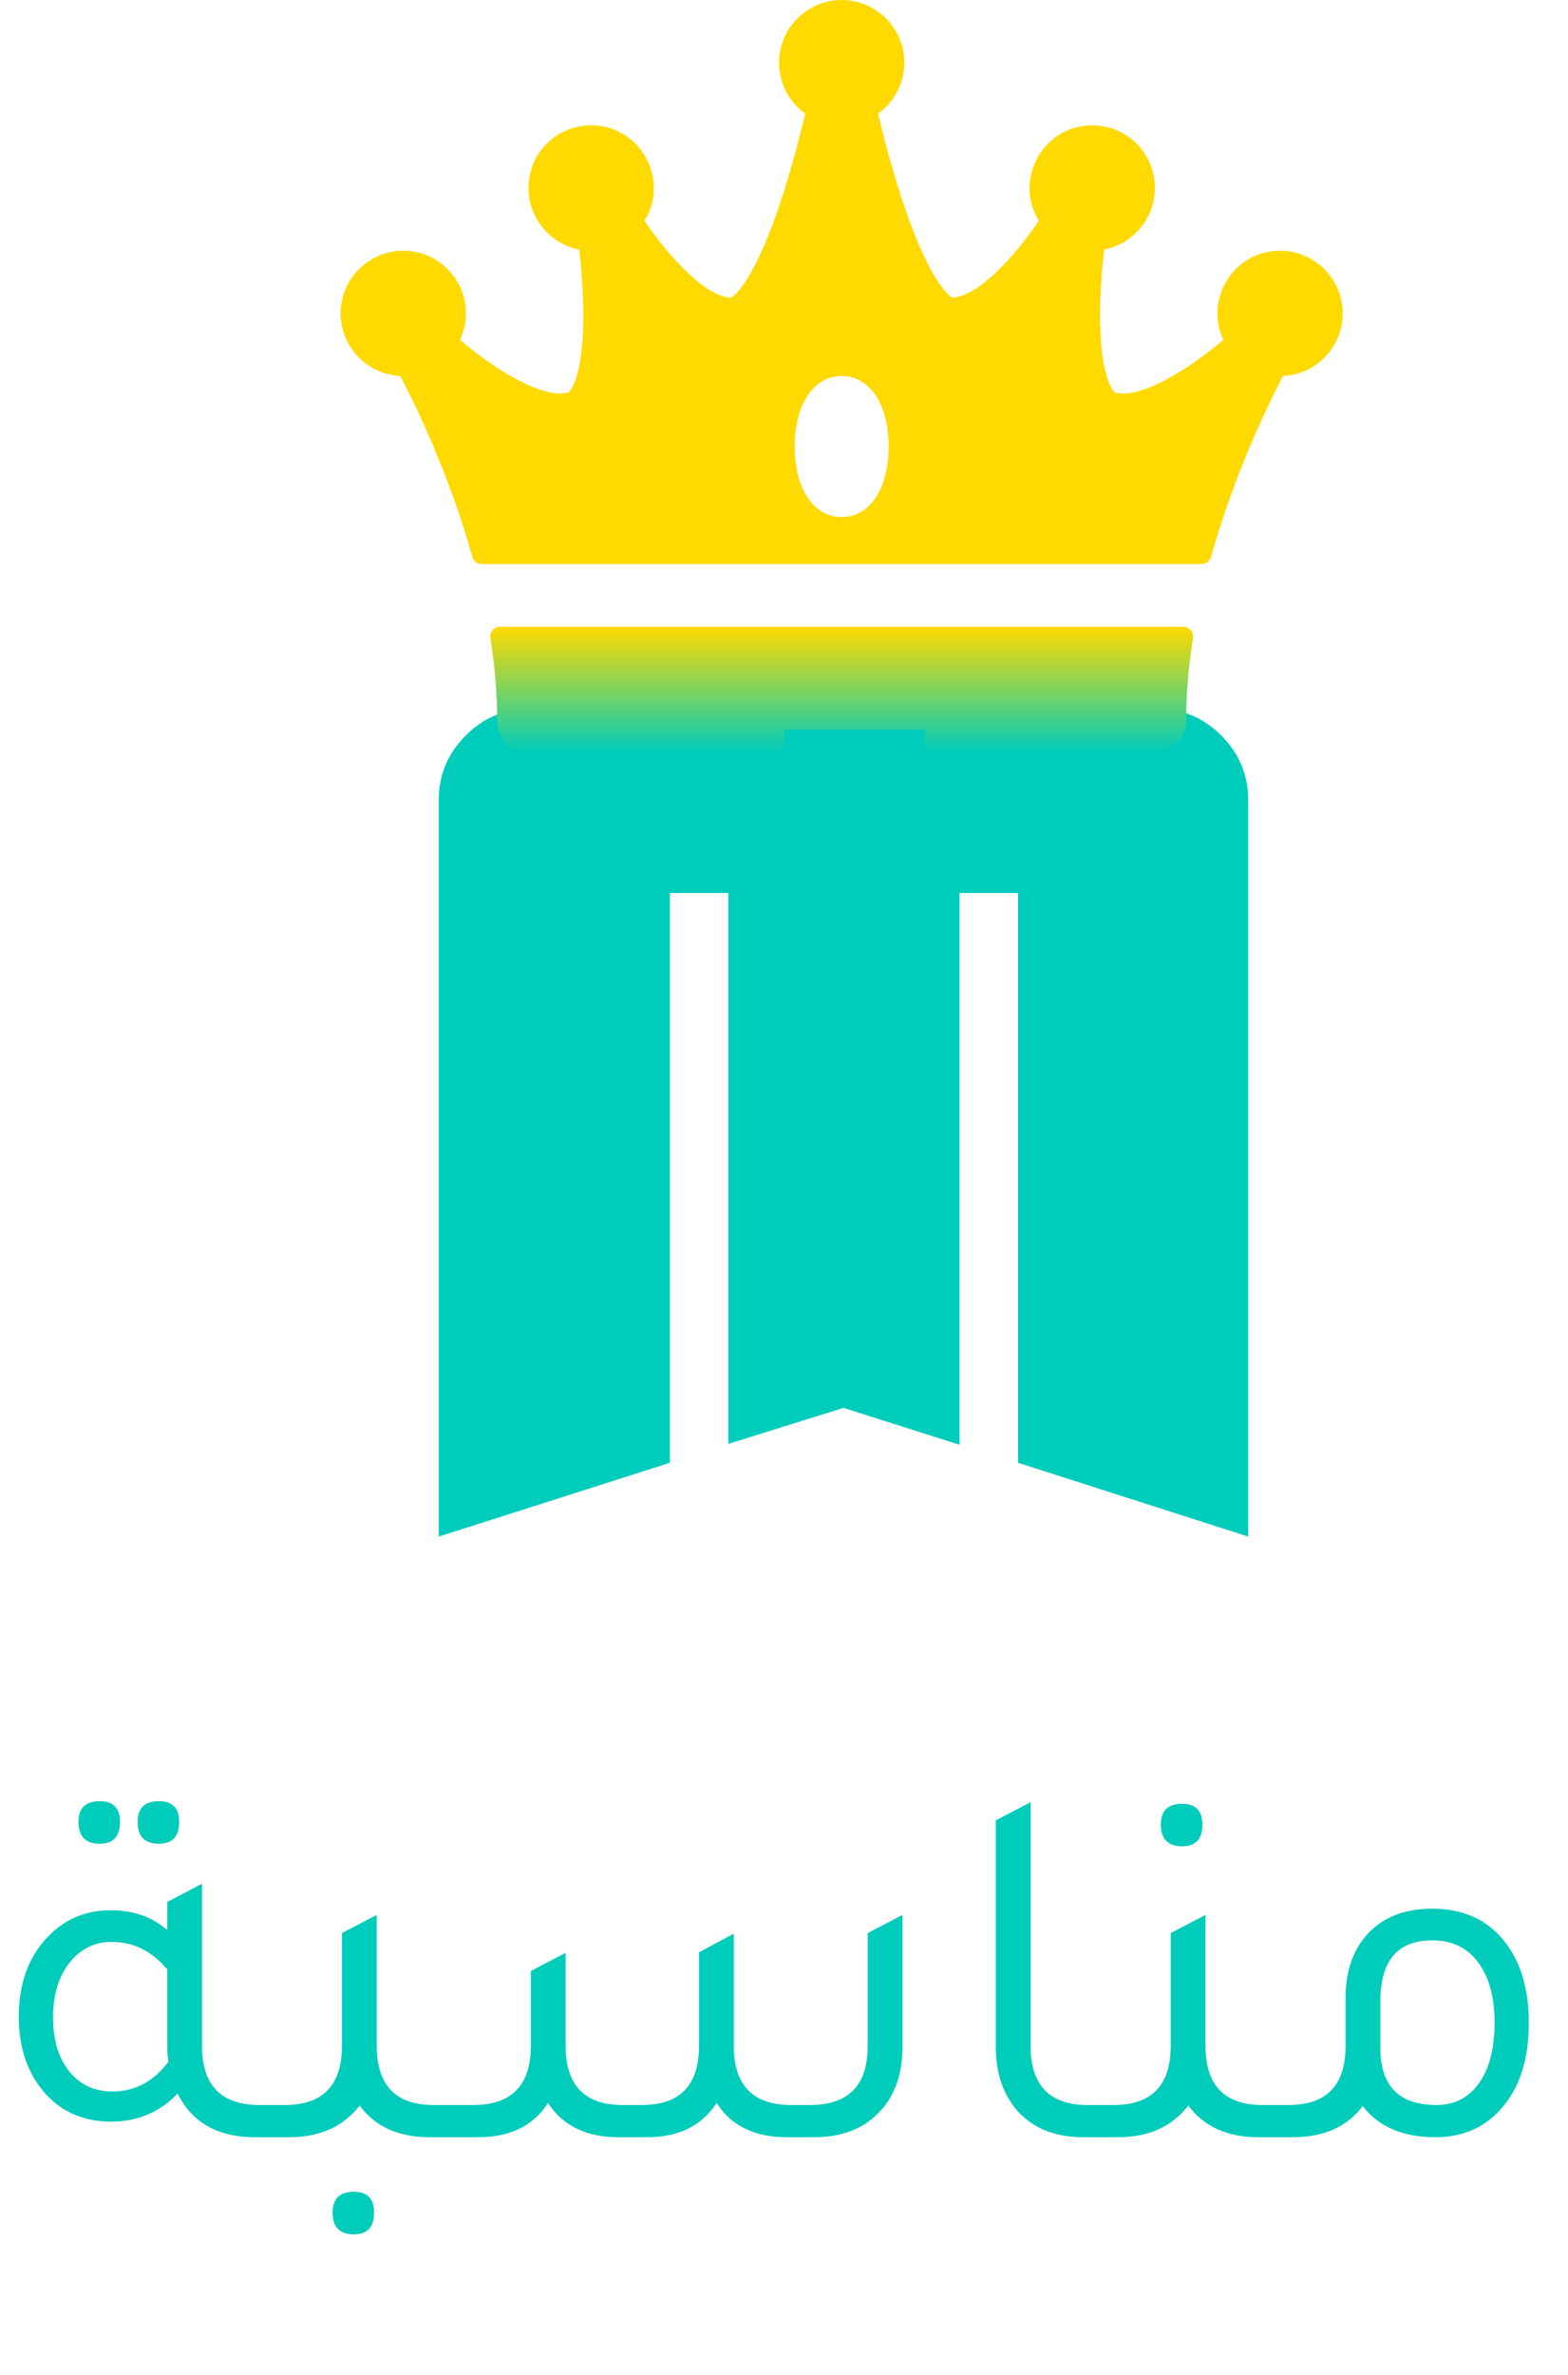 <svg width="290" height="439" viewBox="0 0 290 439" fill="none" xmlns="http://www.w3.org/2000/svg">
<path d="M18.45 340.76C15.826 340.76 14.514 339.416 14.514 336.728C14.514 334.168 15.826 332.888 18.45 332.888C20.946 332.888 22.194 334.168 22.194 336.728C22.194 339.416 20.946 340.76 18.45 340.76ZM29.394 340.76C26.77 340.76 25.458 339.416 25.458 336.728C25.458 334.168 26.77 332.888 29.394 332.888C31.89 332.888 33.138 334.168 33.138 336.728C33.138 339.416 31.89 340.76 29.394 340.76ZM48.018 389.048H51.282V395H47.154C40.306 395 35.538 392.312 32.85 386.936C29.522 390.392 25.426 392.12 20.562 392.12C15.058 392.12 10.706 390.04 7.506 385.88C4.818 382.36 3.474 377.976 3.474 372.728C3.474 366.584 5.266 361.656 8.85 357.944C11.986 354.68 15.858 353.048 20.466 353.048C24.626 353.048 28.114 354.264 30.93 356.696V351.512L37.362 348.152V378.104C37.362 385.4 40.914 389.048 48.018 389.048ZM30.93 363.992C28.114 360.6 24.69 358.904 20.658 358.904C17.458 358.904 14.834 360.216 12.786 362.84C10.802 365.4 9.81 368.728 9.81 372.824C9.81 376.984 10.802 380.312 12.786 382.808C14.834 385.304 17.49 386.552 20.754 386.552C24.914 386.552 28.37 384.728 31.122 381.08C30.994 379.928 30.93 379 30.93 378.296V363.992ZM80.233 389.048H83.593V395H79.465C73.705 395 69.385 393.048 66.505 389.144C63.497 393.048 59.145 395 53.449 395H49.321V389.048H52.681C59.721 389.048 63.241 385.4 63.241 378.104V357.272L69.673 353.912V378.104C69.673 385.4 73.193 389.048 80.233 389.048ZM65.449 405.08C67.945 405.08 69.193 406.36 69.193 408.92C69.193 411.608 67.945 412.952 65.449 412.952C62.825 412.952 61.513 411.608 61.513 408.92C61.513 406.36 62.825 405.08 65.449 405.08ZM81.665 395V389.048H87.521C94.625 389.048 98.177 385.4 98.177 378.104V364.28L104.609 360.92V378.104C104.609 385.4 108.129 389.048 115.169 389.048H118.721C125.761 389.048 129.281 385.4 129.281 378.104V360.824L135.713 357.368V378.104C135.713 385.4 139.265 389.048 146.369 389.048H149.825C156.929 389.048 160.481 385.4 160.481 378.104V357.272L166.913 353.912V378.296C166.913 383.608 165.345 387.768 162.209 390.776C159.393 393.528 155.585 394.936 150.785 395H145.505C139.553 395 135.233 392.888 132.545 388.664C129.793 392.888 125.505 395 119.681 395H114.401C108.449 395 104.097 392.888 101.345 388.664C98.657 392.888 94.337 395 88.385 395H81.665ZM200.395 395C194.955 395 190.763 393.24 187.819 389.72C185.387 386.712 184.171 382.904 184.171 378.296V336.44L190.603 333.08V378.104C190.603 385.4 194.123 389.048 201.163 389.048H204.523V395H200.395ZM218.635 341.24C216.011 341.24 214.699 339.896 214.699 337.208C214.699 334.648 216.011 333.368 218.635 333.368C221.131 333.368 222.379 334.648 222.379 337.208C222.379 339.896 221.131 341.24 218.635 341.24ZM233.515 389.048H236.875V395H232.747C226.987 395 222.667 393.048 219.787 389.144C216.779 393.048 212.427 395 206.73 395H202.602V389.048H205.963C213.003 389.048 216.523 385.4 216.523 378.104V357.272L222.955 353.912V378.104C222.955 385.4 226.475 389.048 233.515 389.048ZM248.866 369.272C248.866 363.832 250.498 359.608 253.762 356.6C256.578 354.04 260.29 352.76 264.898 352.76C270.85 352.76 275.426 354.936 278.626 359.288C281.378 363 282.754 367.864 282.754 373.88C282.754 380.728 280.994 386.072 277.474 389.912C274.402 393.304 270.402 395 265.474 395C259.458 395 254.978 393.08 252.034 389.24C249.154 393.08 244.834 395 239.074 395H234.946V389.048H238.306C245.346 389.048 248.866 385.4 248.866 378.104V369.272ZM255.298 378.488C255.298 385.528 258.754 389.048 265.666 389.048C268.994 389.048 271.618 387.704 273.538 385.016C275.458 382.328 276.418 378.584 276.418 373.784C276.418 369.048 275.394 365.336 273.346 362.648C271.362 359.96 268.546 358.616 264.898 358.616C258.498 358.616 255.298 362.36 255.298 369.848V378.488Z" fill="#00CCBB"/>
<path d="M173.135 130.942L156 148.743L139.031 130.942H98.274C93.449 130.942 89.457 132.606 86.129 135.933C82.802 139.26 81.139 143.253 81.139 147.911V283.992L123.893 270.35V165.046H134.706V266.857L156 260.203L177.46 267.023V165.046H188.273V270.35L230.861 283.992V147.911C230.861 143.253 229.197 139.26 225.87 135.933C222.543 132.606 218.55 130.942 213.892 130.942H173.135Z" fill="#00CCBB"/>
<path fill-rule="evenodd" clip-rule="evenodd" d="M85.077 62.818C88.61 55.276 83.198 46.527 74.86 46.337C68.764 46.198 63.515 50.904 63.037 56.982C62.515 63.604 67.592 69.182 74.03 69.486C76.883 74.929 83.061 87.61 87.364 102.923C87.584 103.706 88.294 104.251 89.108 104.251H222.227C223.04 104.251 223.75 103.706 223.97 102.923C228.273 87.613 234.448 74.929 237.301 69.486C243.742 69.186 248.819 63.603 248.297 56.981C247.818 50.904 242.57 46.199 236.475 46.337C228.138 46.526 222.724 55.277 226.257 62.818C219.904 68.208 211.043 73.757 206.301 72.57C205.834 72.454 203.467 69.522 203.448 58.398C203.441 53.852 203.832 49.342 204.198 46.124C209.944 45.018 214.186 39.655 213.514 33.46C212.836 27.222 207.404 22.755 201.144 23.197C192.584 23.801 187.576 33.4 192.126 40.795C187.767 47.293 180.915 54.818 176.13 55.017C175.525 54.677 171.656 51.948 166.454 35.735C164.241 28.835 162.403 21.12 162.403 20.998C165.339 18.899 167.25 15.46 167.25 11.583C167.25 4.921 161.602 -0.443 154.841 0.029C149.099 0.429 144.463 5.104 144.107 10.848C143.848 15.023 145.811 18.767 148.931 20.998C148.931 21.146 146.86 29.561 144.88 35.735C139.679 51.948 135.809 54.677 135.204 55.017C130.419 54.818 123.57 47.297 119.208 40.795C123.76 33.398 118.747 23.798 110.186 23.196C103.927 22.756 98.497 27.224 97.82 33.462C97.148 39.656 101.391 45.018 107.136 46.124C107.502 49.342 107.893 53.852 107.885 58.398C107.867 69.522 105.5 72.454 105.033 72.57C100.291 73.754 91.43 68.208 85.077 62.818ZM164.354 82.532C164.354 90.325 160.861 95.563 155.667 95.563C150.472 95.563 146.979 90.325 146.979 82.532C146.979 74.738 150.472 69.5 155.667 69.5C160.861 69.5 164.354 74.738 164.354 82.532ZM219.376 133.191C219.377 128.078 219.848 122.946 220.645 117.926C220.82 116.828 219.972 115.834 218.86 115.834H92.474C91.362 115.834 90.514 116.828 90.689 117.926C91.486 122.946 91.957 128.078 91.958 133.191C91.959 136.392 94.518 139.001 97.718 139.001H213.615C216.816 139.001 219.375 136.392 219.376 133.191Z" fill="url(#paint0_linear_408_39)"/>
<rect x="145.02" y="134.861" width="26.026" height="17.745" fill="#00CCBB"/>
<defs>
<linearGradient id="paint0_linear_408_39" x1="155.667" y1="115.834" x2="155.667" y2="139.001" gradientUnits="userSpaceOnUse">
<stop stop-color="#FFDA00"/>
<stop offset="1" stop-color="#00CCBB"/>
</linearGradient>
</defs>
</svg>
